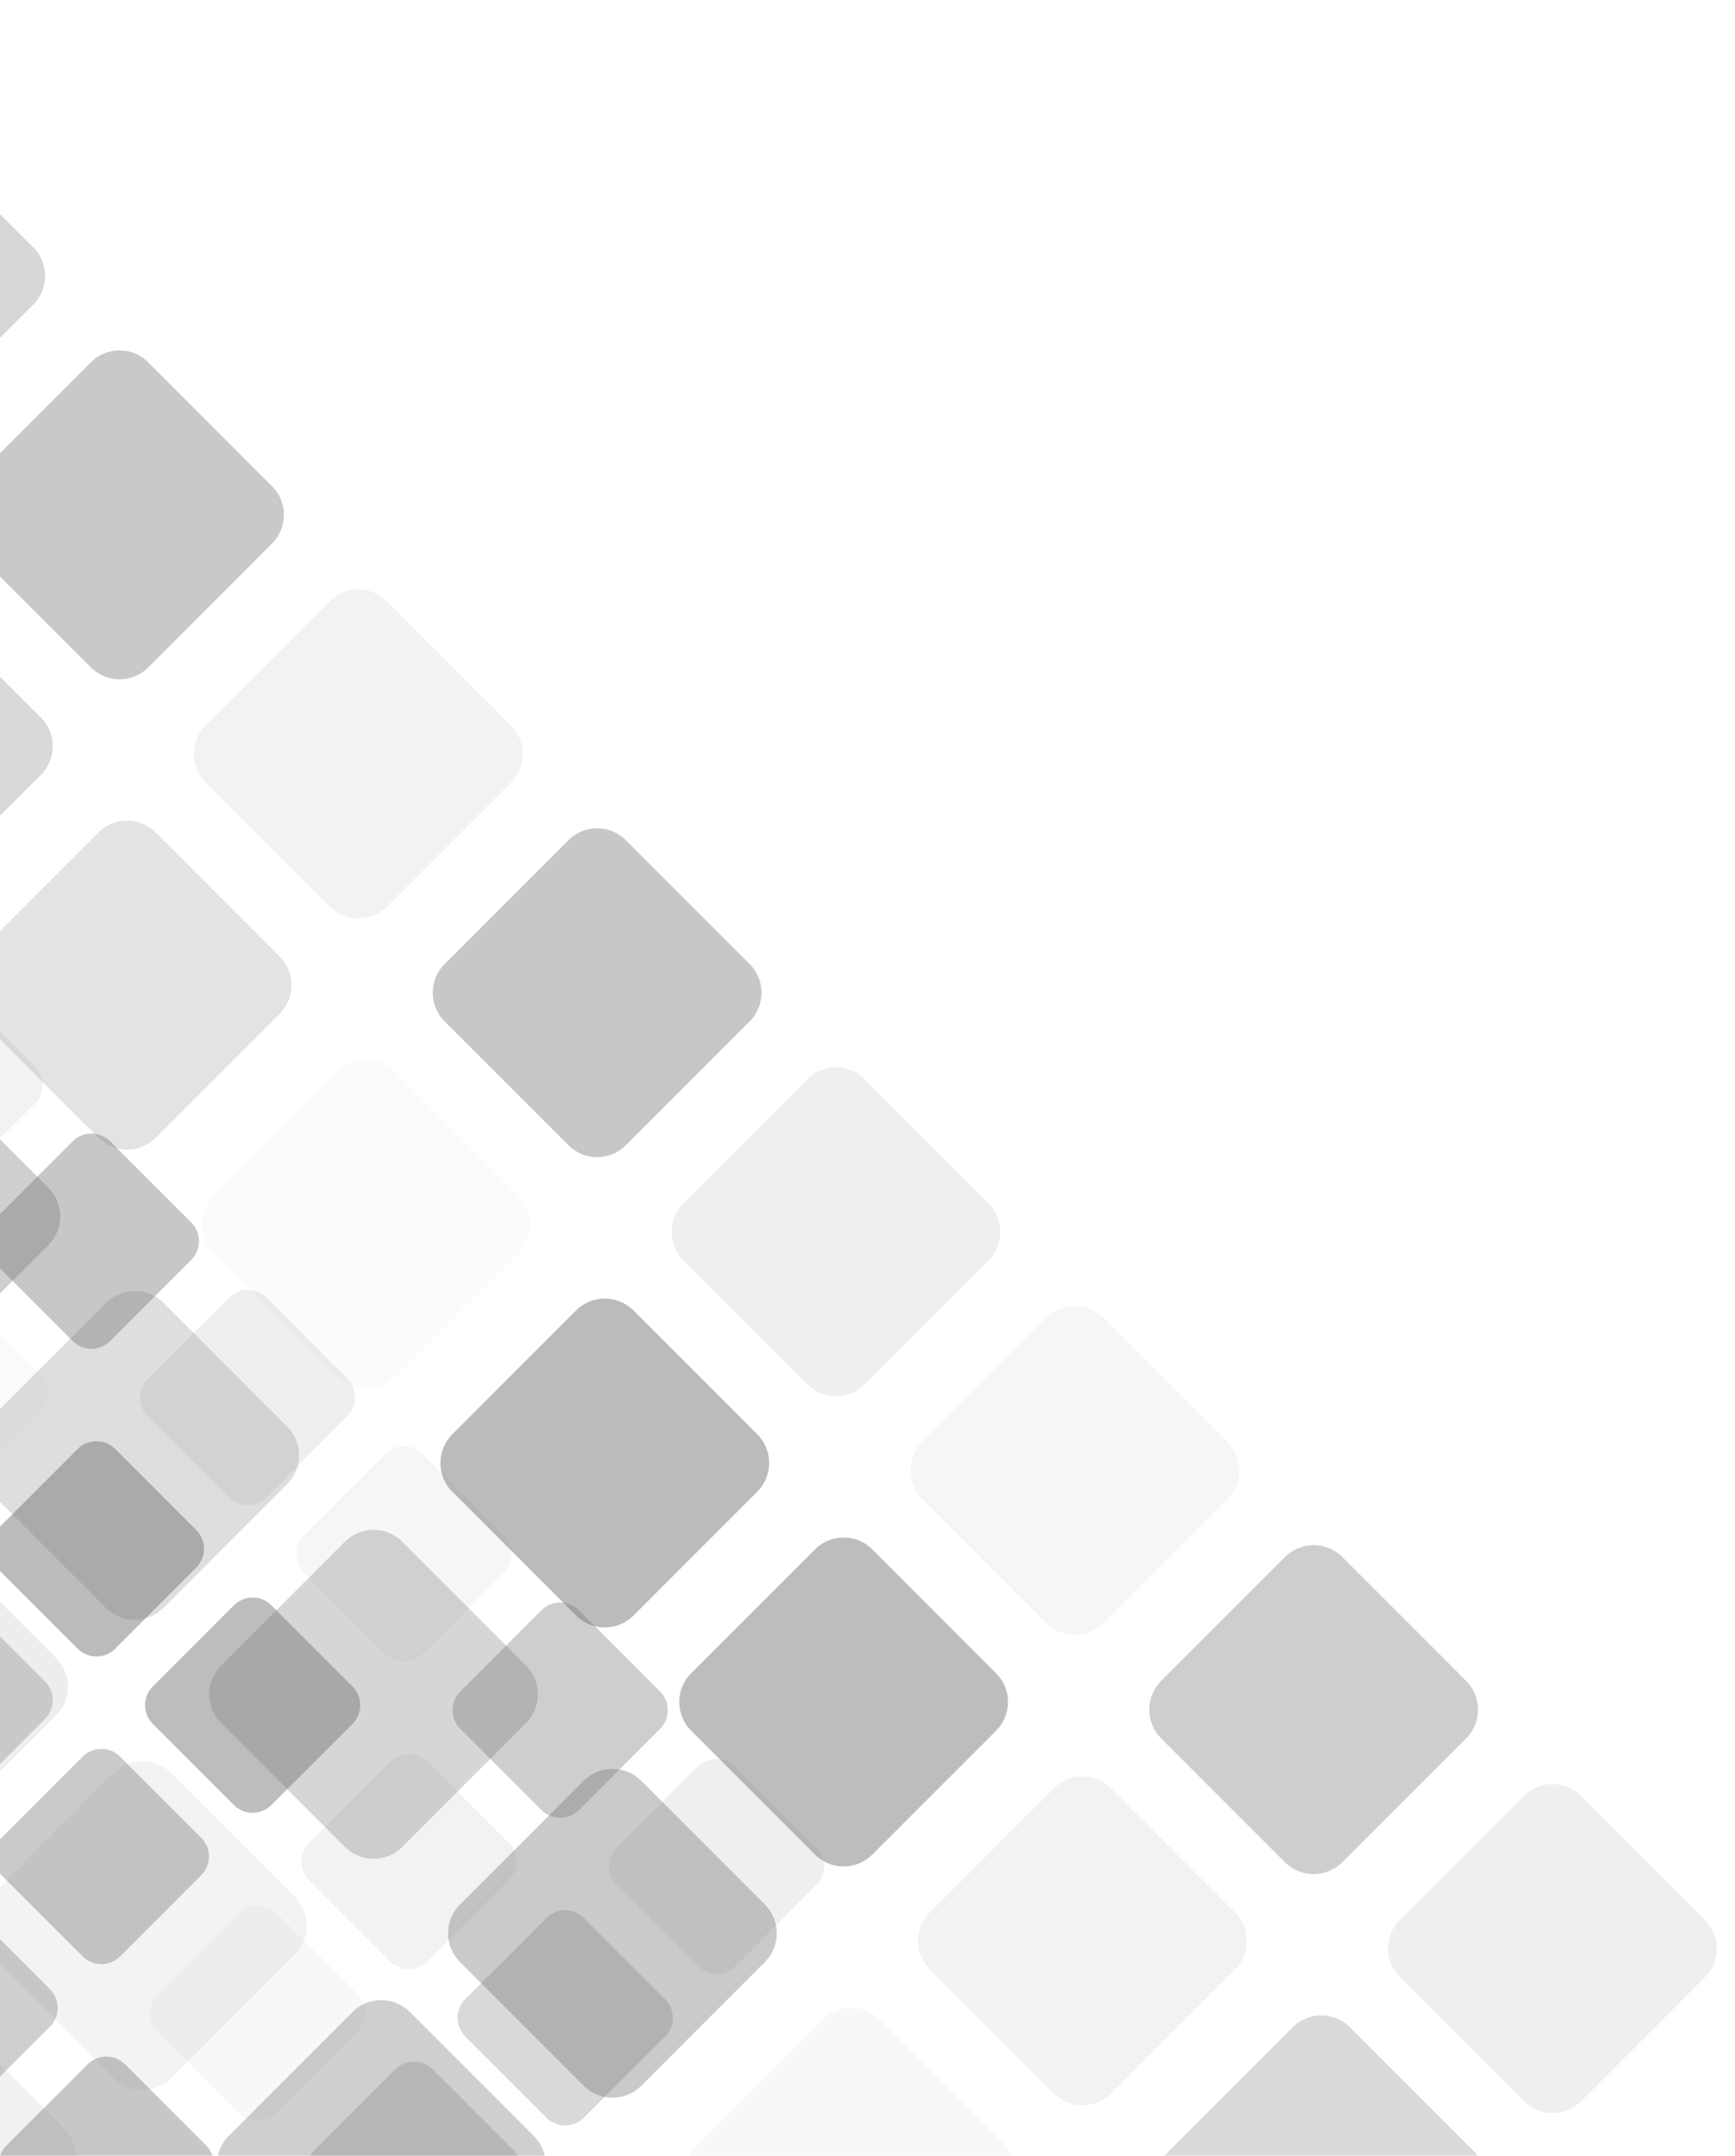<svg width="397" height="493" viewBox="0 0 397 493" fill="none" xmlns="http://www.w3.org/2000/svg">
<g style="mix-blend-mode:color-dodge">
<path opacity="0.21" d="M-26.868 458.386L-55.211 486.729C-58.831 490.349 -58.831 496.219 -55.211 499.839L-26.868 528.183C-23.247 531.803 -17.378 531.803 -13.757 528.183L14.586 499.839C18.206 496.219 18.206 490.349 14.586 486.729L-13.757 458.386C-17.378 454.766 -23.247 454.766 -26.868 458.386Z" fill="#757575" fill-opacity="0.5"/>
<path opacity="0.7" d="M80.678 460.137L52.335 488.48C48.715 492.1 48.715 497.97 52.335 501.59L80.678 529.933C84.299 533.554 90.168 533.554 93.789 529.933L122.132 501.59C125.752 497.97 125.752 492.1 122.132 488.48L93.789 460.137C90.168 456.516 84.299 456.516 80.678 460.137Z" fill="#757575" fill-opacity="0.5"/>
<path opacity="0.16" d="M26.024 405.499L-2.319 433.842C-5.94 437.463 -5.94 443.332 -2.319 446.953L26.024 475.296C29.644 478.916 35.514 478.916 39.134 475.296L67.477 446.953C71.097 443.332 71.097 437.463 67.477 433.842L39.134 405.499C35.514 401.879 29.644 401.879 26.024 405.499Z" fill="#547C6C" fill-opacity="0.5"/>
<path opacity="0.25" d="M-28.609 350.846L-56.952 379.189C-60.572 382.809 -60.572 388.679 -56.952 392.299L-28.609 420.642C-24.989 424.263 -19.119 424.263 -15.499 420.642L12.845 392.299C16.465 388.679 16.465 382.809 12.845 379.189L-15.499 350.846C-19.119 347.225 -24.989 347.225 -28.609 350.846Z" fill="#757575" fill-opacity="0.5"/>
<path opacity="0.1" d="M188.213 461.877L159.87 490.22C156.25 493.84 156.25 499.71 159.87 503.33L188.213 531.673C191.834 535.294 197.703 535.294 201.324 531.673L229.667 503.33C233.287 499.71 233.287 493.84 229.667 490.22L201.324 461.877C197.703 458.256 191.834 458.257 188.213 461.877Z" fill="#757575" fill-opacity="0.5"/>
<path opacity="0.77" d="M133.581 407.239L105.238 435.582C101.617 439.203 101.617 445.072 105.238 448.693L133.581 477.036C137.201 480.656 143.071 480.656 146.691 477.036L175.034 448.693C178.655 445.072 178.655 439.203 175.034 435.582L146.691 407.239C143.071 403.619 137.201 403.619 133.581 407.239Z" fill="#757575" fill-opacity="0.5"/>
<path opacity="0.6" d="M78.926 352.586L50.583 380.929C46.963 384.549 46.963 390.419 50.583 394.039L78.926 422.382C82.546 426.003 88.416 426.003 92.036 422.382L120.38 394.039C124 390.419 124 384.549 120.38 380.929L92.036 352.586C88.416 348.965 82.546 348.965 78.926 352.586Z" fill="#757575" fill-opacity="0.5"/>
<path opacity="0.47" d="M24.278 297.948L-4.065 326.291C-7.686 329.912 -7.686 335.781 -4.065 339.402L24.278 367.745C27.898 371.365 33.768 371.365 37.388 367.745L65.731 339.402C69.352 335.781 69.352 329.912 65.731 326.291L37.388 297.948C33.768 294.328 27.898 294.328 24.278 297.948Z" fill="#757575" fill-opacity="0.5"/>
<path opacity="0.69" d="M-30.377 243.295L-58.72 271.638C-62.34 275.258 -62.34 281.128 -58.72 284.748L-30.377 313.091C-26.757 316.712 -20.887 316.712 -17.267 313.091L11.077 284.748C14.697 281.128 14.697 275.258 11.077 271.638L-17.267 243.295C-20.887 239.674 -26.757 239.674 -30.377 243.295Z" fill="#757575" fill-opacity="0.5"/>
<path opacity="0.54" d="M295.771 463.632L267.427 491.976C263.807 495.596 263.807 501.466 267.427 505.086L295.77 533.429C299.391 537.049 305.261 537.049 308.881 533.429L337.224 505.086C340.844 501.466 340.844 495.596 337.224 491.976L308.881 463.632C305.261 460.012 299.391 460.012 295.771 463.632Z" fill="#757575" fill-opacity="0.5"/>
<path opacity="0.19" d="M241.116 408.979L212.773 437.322C209.152 440.943 209.152 446.812 212.773 450.433L241.116 478.776C244.736 482.396 250.606 482.396 254.226 478.776L282.569 450.433C286.19 446.812 286.19 440.943 282.569 437.322L254.226 408.979C250.606 405.359 244.736 405.359 241.116 408.979Z" fill="#757575" fill-opacity="0.5"/>
<path opacity="0.96" d="M186.483 354.341L158.14 382.685C154.52 386.305 154.52 392.175 158.14 395.795L186.483 424.138C190.104 427.758 195.973 427.758 199.594 424.138L227.937 395.795C231.557 392.175 231.557 386.305 227.937 382.685L199.594 354.341C195.973 350.721 190.104 350.721 186.483 354.341Z" fill="#757575" fill-opacity="0.5"/>
<path opacity="0.99" d="M131.828 299.688L103.485 328.031C99.865 331.652 99.865 337.521 103.485 341.142L131.828 369.485C135.449 373.105 141.318 373.105 144.939 369.485L173.282 341.142C176.902 337.521 176.902 331.652 173.282 328.031L144.939 299.688C141.318 296.068 135.449 296.068 131.828 299.688Z" fill="#757575" fill-opacity="0.5"/>
<path opacity="0.06" d="M77.18 245.05L48.837 273.394C45.217 277.014 45.217 282.884 48.837 286.504L77.18 314.847C80.8 318.467 86.67 318.467 90.291 314.847L118.634 286.504C122.254 282.884 122.254 277.014 118.634 273.394L90.29 245.05C86.67 241.43 80.8 241.43 77.18 245.05Z" fill="#757575" fill-opacity="0.5"/>
<path opacity="0.41" d="M22.526 190.397L-5.818 218.74C-9.438 222.361 -9.438 228.23 -5.818 231.851L22.526 260.194C26.146 263.814 32.016 263.814 35.636 260.194L63.979 231.851C67.599 228.23 67.599 222.361 63.979 218.74L35.636 190.397C32.016 186.777 26.146 186.777 22.526 190.397Z" fill="#757575" fill-opacity="0.5"/>
<path opacity="0.54" d="M-32.107 135.759L-60.45 164.103C-64.071 167.723 -64.071 173.593 -60.45 177.213L-32.107 205.556C-28.487 209.176 -22.617 209.176 -18.997 205.556L9.346 177.213C12.967 173.593 12.967 167.723 9.346 164.103L-18.997 135.759C-22.617 132.139 -28.487 132.139 -32.107 135.759Z" fill="#757575" fill-opacity="0.5"/>
<path opacity="0.24" d="M348.673 410.719L320.33 439.062C316.709 442.683 316.709 448.552 320.33 452.173L348.673 480.516C352.293 484.136 358.163 484.136 361.783 480.516L390.126 452.173C393.747 448.552 393.747 442.683 390.126 439.062L361.783 410.719C358.163 407.099 352.293 407.099 348.673 410.719Z" fill="#757575" fill-opacity="0.5"/>
<path opacity="0.71" d="M294.029 356.092L265.686 384.436C262.066 388.056 262.066 393.926 265.686 397.546L294.029 425.889C297.65 429.509 303.519 429.509 307.14 425.889L335.483 397.546C339.103 393.926 339.103 388.056 335.483 384.436L307.14 356.092C303.519 352.472 297.65 352.472 294.029 356.092Z" fill="#757575" fill-opacity="0.5"/>
<path opacity="0.13" d="M239.386 301.428L211.042 329.771C207.422 333.392 207.422 339.261 211.042 342.882L239.386 371.225C243.006 374.845 248.876 374.845 252.496 371.225L280.839 342.882C284.459 339.261 284.459 333.392 280.839 329.771L252.496 301.428C248.876 297.808 243.006 297.808 239.386 301.428Z" fill="#757575" fill-opacity="0.5"/>
<path opacity="0.22" d="M184.726 246.801L156.383 275.145C152.763 278.765 152.763 284.635 156.383 288.255L184.726 316.598C188.347 320.218 194.216 320.218 197.837 316.598L226.18 288.255C229.8 284.635 229.8 278.765 226.18 275.145L197.837 246.801C194.216 243.181 188.347 243.181 184.726 246.801Z" fill="#757575" fill-opacity="0.5"/>
<path opacity="0.81" d="M130.083 192.137L101.739 220.48C98.119 224.101 98.119 229.97 101.739 233.591L130.083 261.934C133.703 265.554 139.573 265.554 143.193 261.934L171.536 233.591C175.156 229.97 175.156 224.101 171.536 220.48L143.193 192.137C139.573 188.517 133.703 188.517 130.083 192.137Z" fill="#757575" fill-opacity="0.5"/>
<path opacity="0.19" d="M75.439 137.511L47.096 165.854C43.475 169.474 43.475 175.344 47.096 178.964L75.439 207.307C79.059 210.928 84.929 210.928 88.549 207.307L116.892 178.964C120.513 175.344 120.513 169.474 116.892 165.854L88.549 137.511C84.929 133.89 79.059 133.89 75.439 137.511Z" fill="#757575" fill-opacity="0.5"/>
<path opacity="0.78" d="M20.795 82.846L-7.548 111.189C-11.168 114.81 -11.168 120.679 -7.548 124.3L20.795 152.643C24.416 156.263 30.285 156.263 33.906 152.643L62.249 124.3C65.869 120.679 65.869 114.81 62.249 111.189L33.906 82.846C30.285 79.226 24.416 79.226 20.795 82.846Z" fill="#757575" fill-opacity="0.5"/>
<path opacity="0.58" d="M-33.848 28.22L-62.191 56.563C-65.812 60.183 -65.812 66.053 -62.191 69.673L-33.848 98.016C-30.228 101.637 -24.358 101.637 -20.738 98.016L7.605 69.673C11.226 66.053 11.226 60.183 7.605 56.563L-20.738 28.22C-24.358 24.599 -30.228 24.599 -33.848 28.22Z" fill="#757575" fill-opacity="0.5"/>
</g>
<g style="mix-blend-mode:color-dodge">
<path opacity="0.81" d="M20.054 472.11L1.505 490.659C-0.864 493.028 -0.864 496.868 1.505 499.237L20.054 517.786C22.422 520.155 26.263 520.155 28.632 517.786L47.181 499.237C49.55 496.869 49.55 493.028 47.181 490.659L28.632 472.11C26.263 469.741 22.422 469.741 20.054 472.11Z" fill="#757575" fill-opacity="0.5"/>
<path opacity="0.7" d="M-15.704 436.357L-34.253 454.906C-36.622 457.275 -36.622 461.116 -34.253 463.484L-15.704 482.033C-13.335 484.402 -9.495 484.402 -7.126 482.033L11.423 463.484C13.792 461.116 13.792 457.275 11.423 454.906L-7.126 436.357C-9.495 433.988 -13.335 433.988 -15.704 436.357Z" fill="#757575" fill-opacity="0.5"/>
<path opacity="0.52" d="M90.423 473.25L71.874 491.799C69.505 494.168 69.505 498.009 71.874 500.377L90.423 518.927C92.792 521.295 96.632 521.295 99.001 518.927L117.55 500.377C119.919 498.009 119.919 494.168 117.55 491.799L99.001 473.25C96.632 470.882 92.792 470.882 90.423 473.25Z" fill="#757575" fill-opacity="0.5"/>
<path opacity="0.1" d="M54.665 437.497L36.116 456.046C33.747 458.415 33.747 462.256 36.116 464.625L54.665 483.174C57.034 485.542 60.875 485.542 63.243 483.174L81.792 464.625C84.161 462.256 84.161 458.415 81.792 456.046L63.243 437.497C60.875 435.129 57.034 435.129 54.665 437.497Z" fill="#757575" fill-opacity="0.5"/>
<path opacity="0.77" d="M18.908 401.745L0.359 420.294C-2.01 422.662 -2.01 426.503 0.359 428.872L18.908 447.421C21.276 449.79 25.117 449.79 27.486 447.421L46.035 428.872C48.404 426.503 48.404 422.662 46.035 420.294L27.486 401.745C25.117 399.376 21.276 399.376 18.908 401.745Z" fill="#757575" fill-opacity="0.5"/>
<path opacity="0.6" d="M-16.834 365.992L-35.383 384.541C-37.752 386.91 -37.752 390.75 -35.383 393.119L-16.834 411.668C-14.466 414.037 -10.625 414.037 -8.256 411.668L10.293 393.119C12.662 390.75 12.662 386.91 10.293 384.541L-8.256 365.992C-10.625 363.623 -14.466 363.623 -16.834 365.992Z" fill="#757575" fill-opacity="0.5"/>
<path opacity="0.54" d="M125.035 438.637L106.486 457.187C104.117 459.555 104.117 463.396 106.486 465.765L125.035 484.314C127.403 486.682 131.244 486.682 133.613 484.314L152.162 465.765C154.531 463.396 154.531 459.555 152.162 457.187L133.613 438.637C131.244 436.269 127.403 436.269 125.035 438.637Z" fill="#757575" fill-opacity="0.5"/>
<path opacity="0.19" d="M89.277 402.885L70.728 421.434C68.359 423.803 68.359 427.643 70.728 430.012L89.277 448.561C91.646 450.93 95.486 450.93 97.855 448.561L116.404 430.012C118.773 427.643 118.773 423.803 116.404 421.434L97.855 402.885C95.486 400.516 91.646 400.516 89.277 402.885Z" fill="#757575" fill-opacity="0.5"/>
<path opacity="0.96" d="M53.519 367.132L34.97 385.681C32.601 388.05 32.601 391.89 34.97 394.259L53.519 412.808C55.888 415.177 59.729 415.177 62.097 412.808L80.647 394.259C83.015 391.89 83.015 388.05 80.646 385.681L62.097 367.132C59.729 364.763 55.888 364.763 53.519 367.132Z" fill="#757575" fill-opacity="0.5"/>
<path opacity="0.99" d="M17.777 331.379L-0.772 349.928C-3.141 352.297 -3.141 356.137 -0.772 358.506L17.777 377.055C20.146 379.424 23.986 379.424 26.355 377.055L44.904 358.506C47.273 356.137 47.273 352.297 44.904 349.928L26.355 331.379C23.986 329.01 20.146 329.01 17.777 331.379Z" fill="#757575" fill-opacity="0.5"/>
<path opacity="0.06" d="M-17.98 295.626L-36.53 314.175C-38.898 316.544 -38.898 320.384 -36.529 322.753L-17.98 341.302C-15.612 343.671 -11.771 343.671 -9.402 341.302L9.147 322.753C11.515 320.384 11.515 316.544 9.147 314.175L-9.402 295.626C-11.771 293.257 -15.612 293.257 -17.98 295.626Z" fill="#757575" fill-opacity="0.5"/>
<path opacity="0.24" d="M159.646 404.025L141.097 422.574C138.728 424.943 138.728 428.783 141.097 431.152L159.646 449.701C162.015 452.07 165.856 452.07 168.224 449.701L186.773 431.152C189.142 428.783 189.142 424.943 186.773 422.574L168.224 404.025C165.856 401.656 162.015 401.656 159.646 404.025Z" fill="#757575" fill-opacity="0.5"/>
<path opacity="0.71" d="M123.889 368.272L105.34 386.821C102.971 389.19 102.971 393.03 105.34 395.399L123.889 413.948C126.257 416.317 130.098 416.317 132.467 413.948L151.016 395.399C153.385 393.03 153.385 389.19 151.016 386.821L132.467 368.272C130.098 365.903 126.257 365.903 123.889 368.272Z" fill="#757575" fill-opacity="0.5"/>
<path opacity="0.13" d="M88.131 332.519L69.582 351.068C67.213 353.437 67.213 357.277 69.582 359.646L88.131 378.195C90.5 380.564 94.34 380.564 96.709 378.195L115.258 359.646C117.627 357.277 117.627 353.437 115.258 351.068L96.709 332.519C94.34 330.15 90.5 330.15 88.131 332.519Z" fill="#757575" fill-opacity="0.5"/>
<path opacity="0.22" d="M52.373 296.766L33.824 315.315C31.455 317.684 31.455 321.525 33.824 323.893L52.373 342.442C54.742 344.811 58.583 344.811 60.951 342.442L79.5 323.893C81.869 321.525 81.869 317.684 79.5 315.315L60.951 296.766C58.583 294.397 54.742 294.397 52.373 296.766Z" fill="#757575" fill-opacity="0.5"/>
<path opacity="0.81" d="M16.631 261.013L-1.918 279.562C-4.287 281.931 -4.287 285.772 -1.918 288.14L16.631 306.689C19 309.058 22.841 309.058 25.209 306.689L43.758 288.14C46.127 285.772 46.127 281.931 43.758 279.562L25.209 261.013C22.84 258.644 19 258.644 16.631 261.013Z" fill="#757575" fill-opacity="0.5"/>
<path opacity="0.19" d="M-19.126 225.26L-37.675 243.809C-40.044 246.178 -40.044 250.019 -37.675 252.387L-19.126 270.937C-16.758 273.305 -12.917 273.305 -10.548 270.937L8.001 252.387C10.37 250.019 10.37 246.178 8.001 243.809L-10.548 225.26C-12.917 222.892 -16.758 222.892 -19.126 225.26Z" fill="#757575" fill-opacity="0.5"/>
</g>
</svg>
